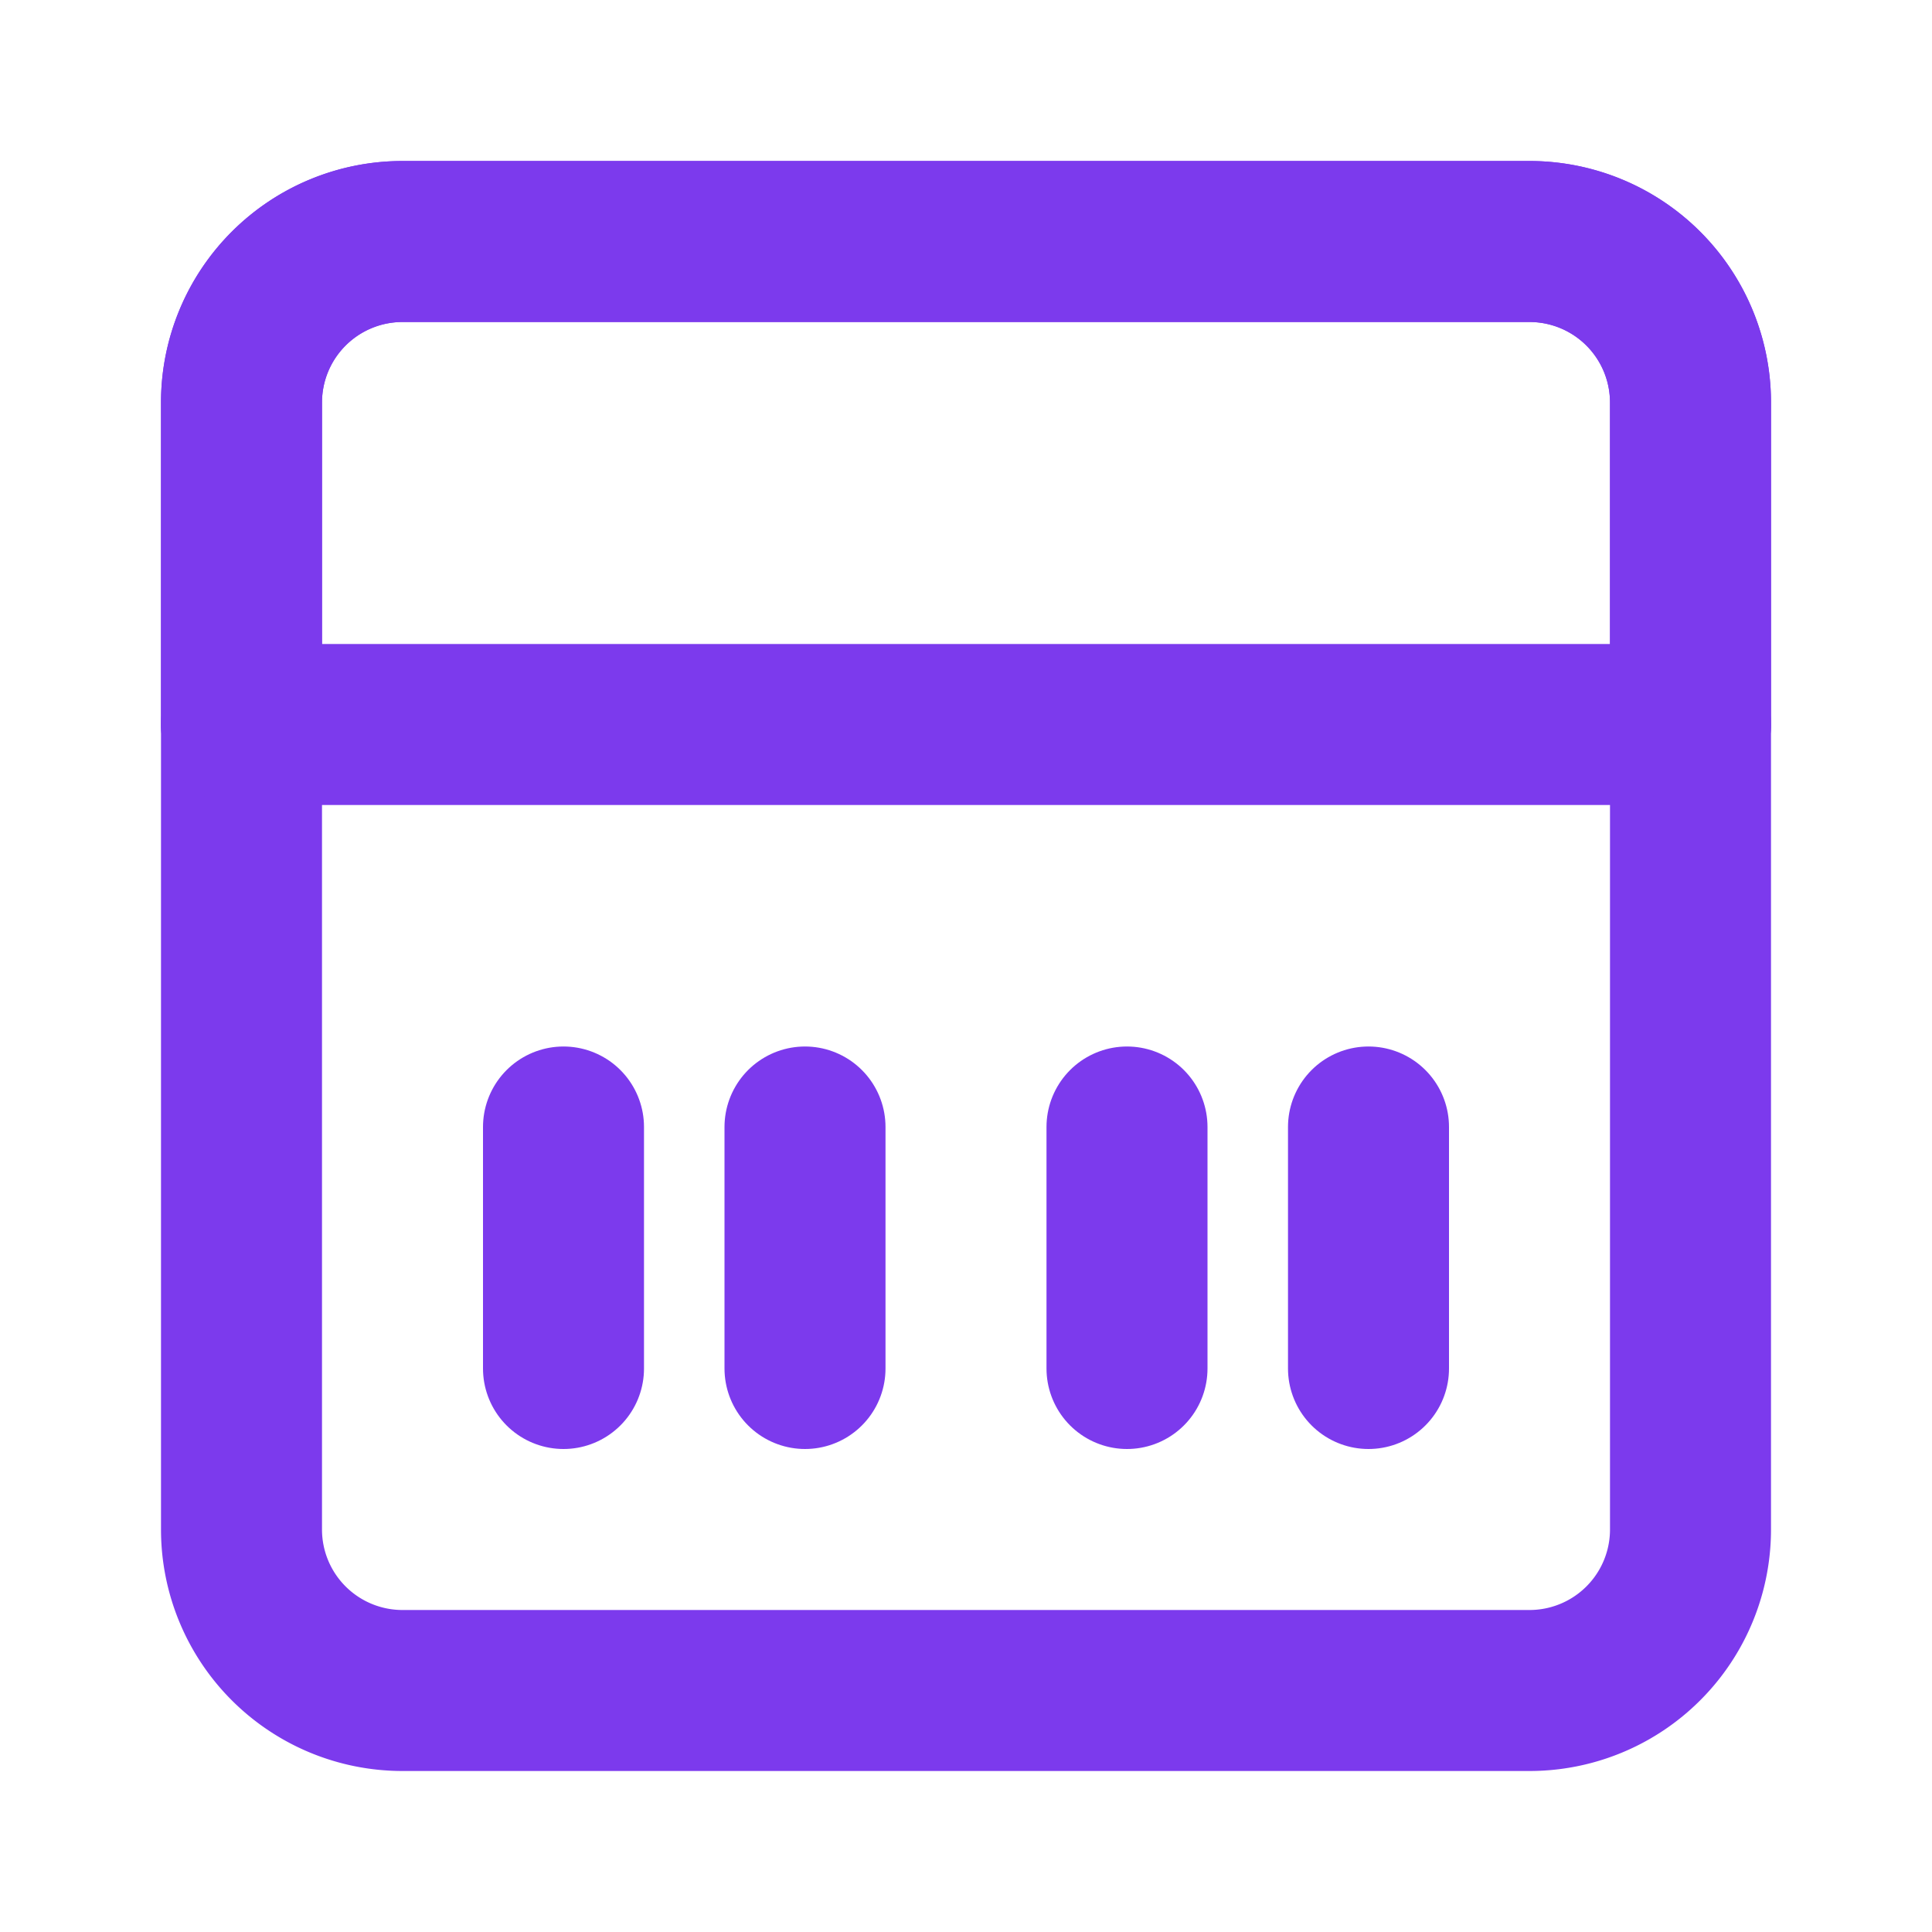 <svg xmlns="http://www.w3.org/2000/svg" width="24" height="24" viewBox="0 0 24 24" fill="none" stroke="#7c3aed" stroke-width="2" stroke-linecap="round" stroke-linejoin="round">
  <path d="M3 9h18v10a2 2 0 0 1-2 2H5a2 2 0 0 1-2-2V9Z"/>
  <path d="M3 9V5a2 2 0 0 1 2-2h14a2 2 0 0 1 2 2v4"/>
  <path d="M3 9V5a2 2 0 0 1 2-2h14a2 2 0 0 1 2 2v4"/>
  <path d="M10 14v3"/>
  <path d="M7 14v3"/>
  <path d="M17 14v3"/>
  <path d="M14 14v3"/>
</svg>